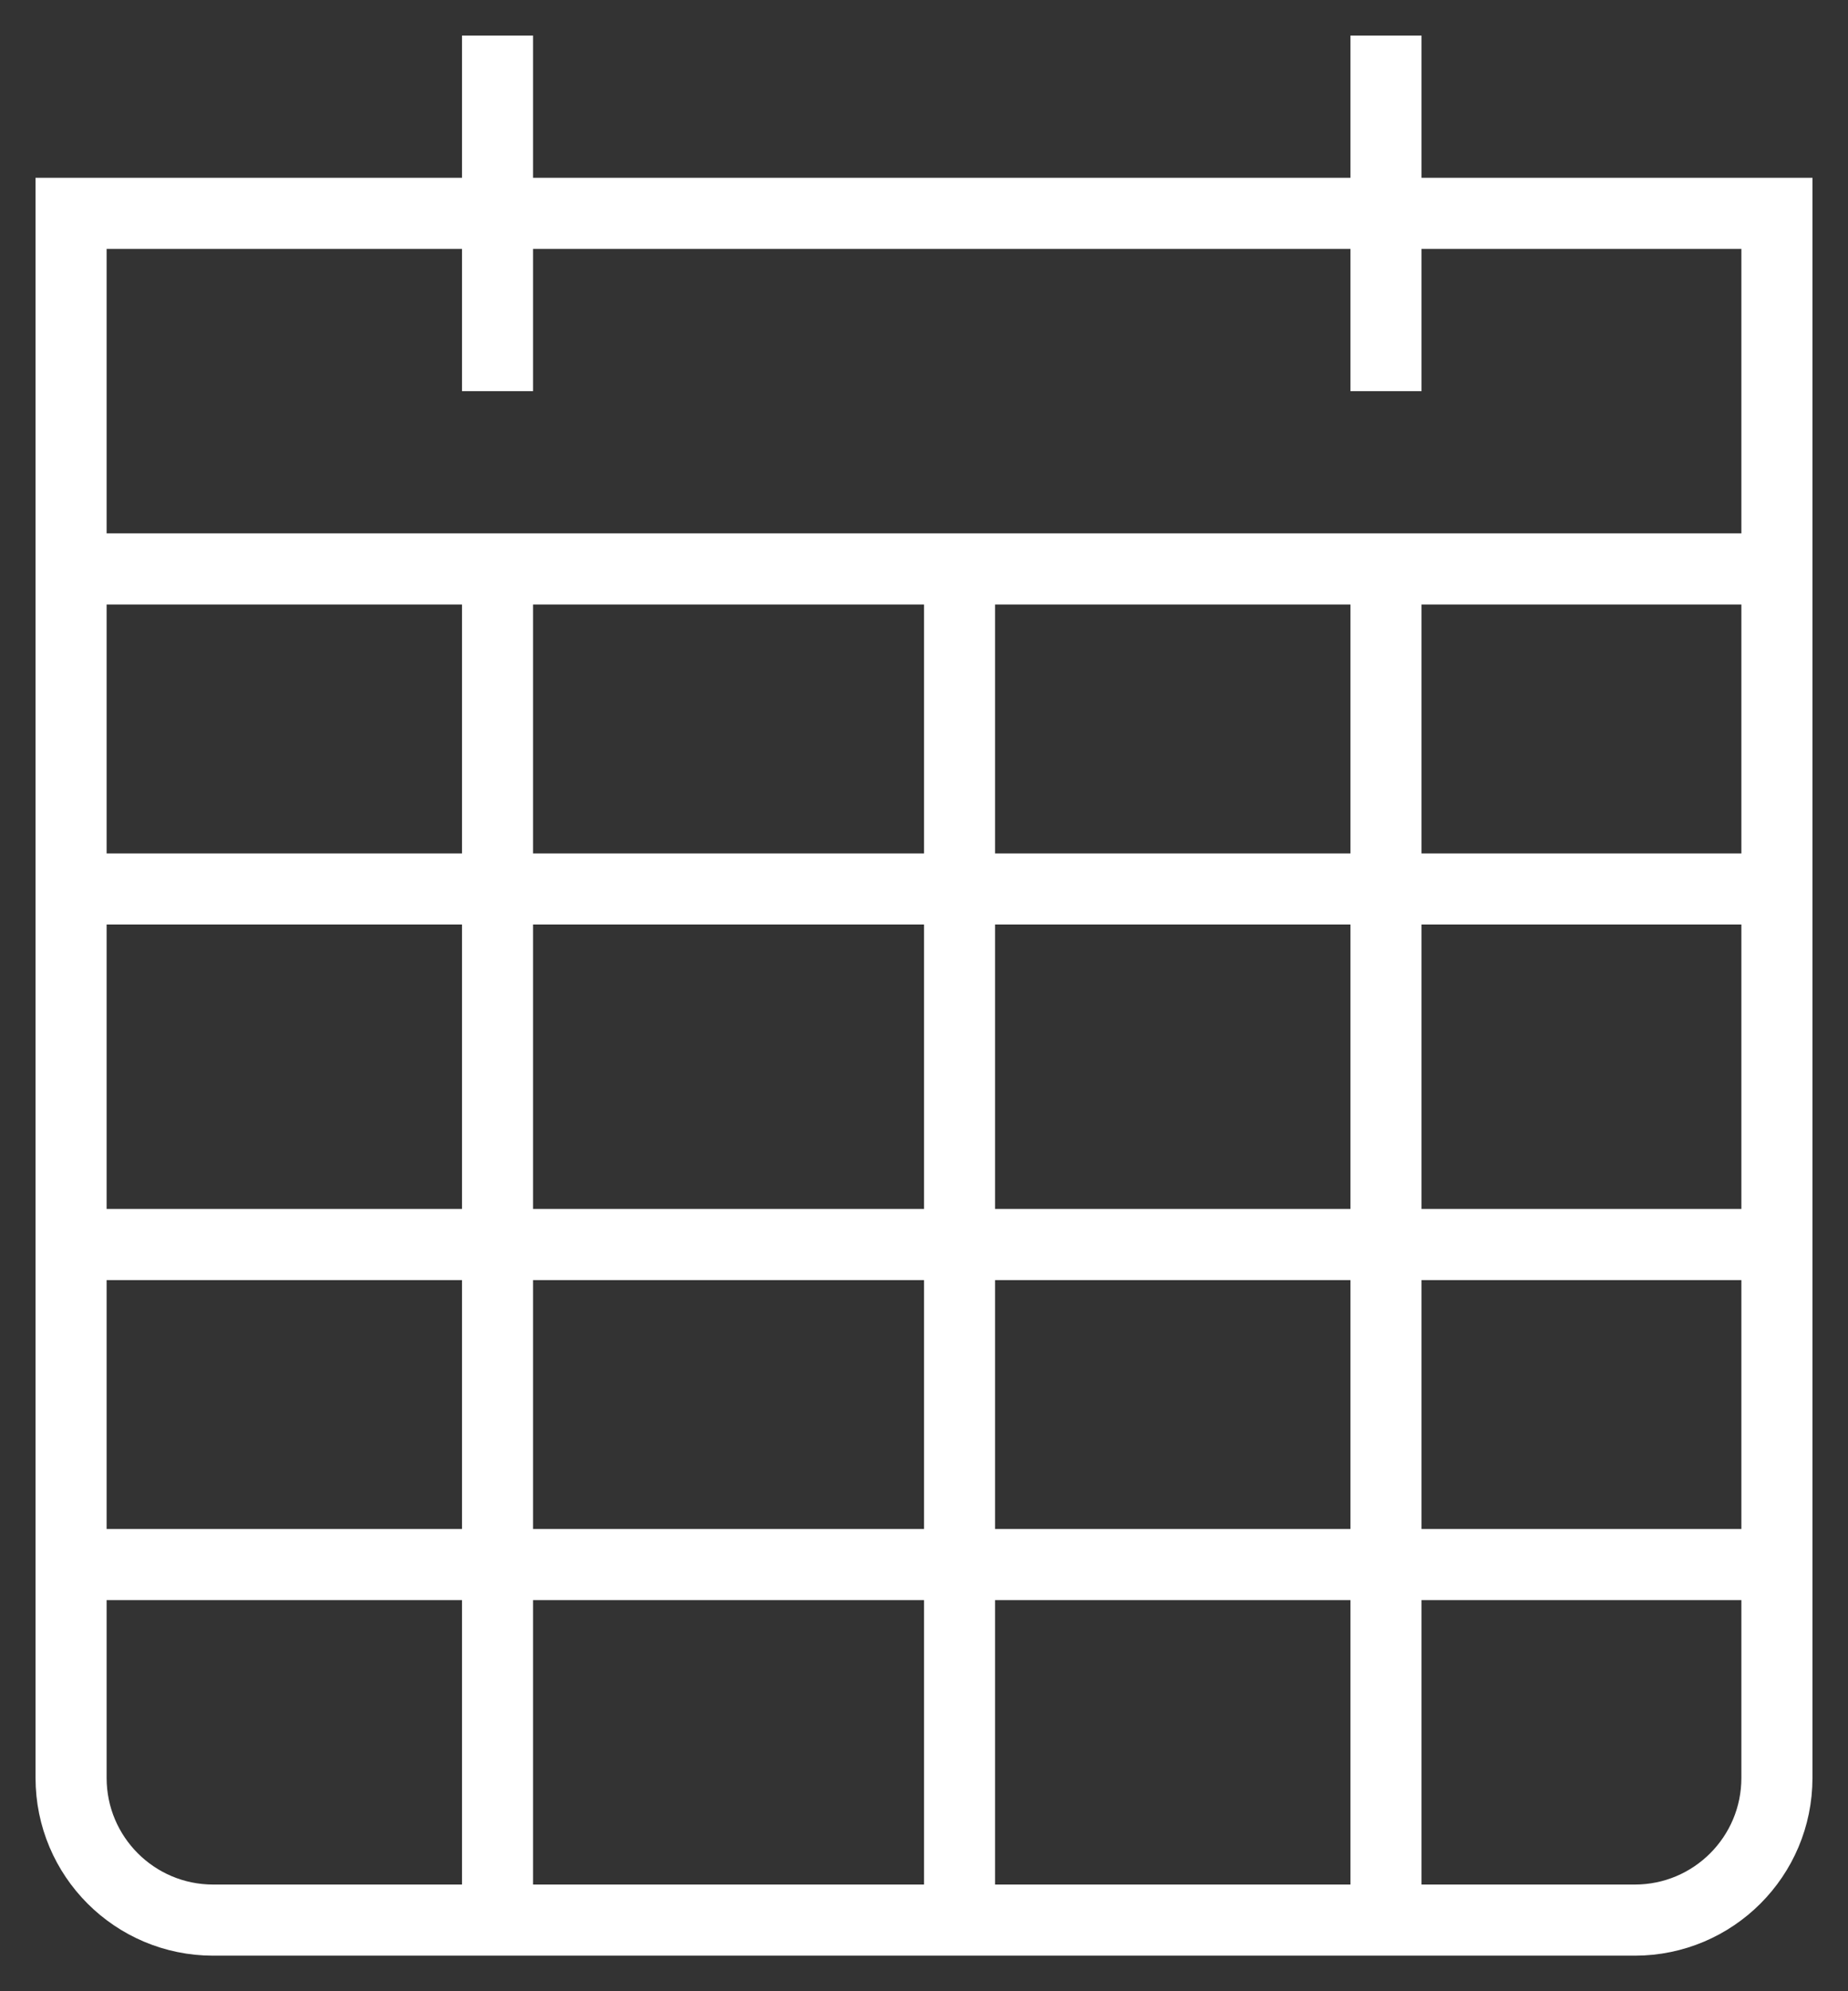<svg width="26" height="28" viewBox="0 0 26 28" fill="none" xmlns="http://www.w3.org/2000/svg">
<rect x="0" y="0" width="26" height="28" fill="#333333" stroke="none"/>
<path d="M25 8V3H19.5M25 8H19.5M25 8V12.5M1 8V3H7M1 8H7M1 8V12.5M13.5 8H19.5M13.5 8H7M13.5 8V12.5M13.5 27H19.5M13.5 27H7M13.5 27V22M19.5 8V12.5M19.5 27H23C24.105 27 25 26.105 25 25V22M19.5 27V22M7 8V12.5M7 27H3C1.895 27 1 26.105 1 25V22M7 27V22M25 17.5V12.5M25 17.5V22M25 17.5H19.5M1 17.5V12.5M1 17.5V22M1 17.5H7M1 12.5H7M25 12.5H19.5M25 22H19.5M1 22H7M19.5 5V3M19.5 3V1M19.5 3H7M7 3V1M7 3V5M19.5 12.5V17.5M19.5 12.5H13.5M19.5 17.5V22M19.5 17.5H13.5M19.5 22H13.5M13.5 22V17.5M13.5 22H7M13.5 17.5V12.5M13.5 17.5H7M13.5 12.5H7M7 12.5V17.5M7 17.5V22" stroke="white" stroke-linecap="square"/>
</svg>

